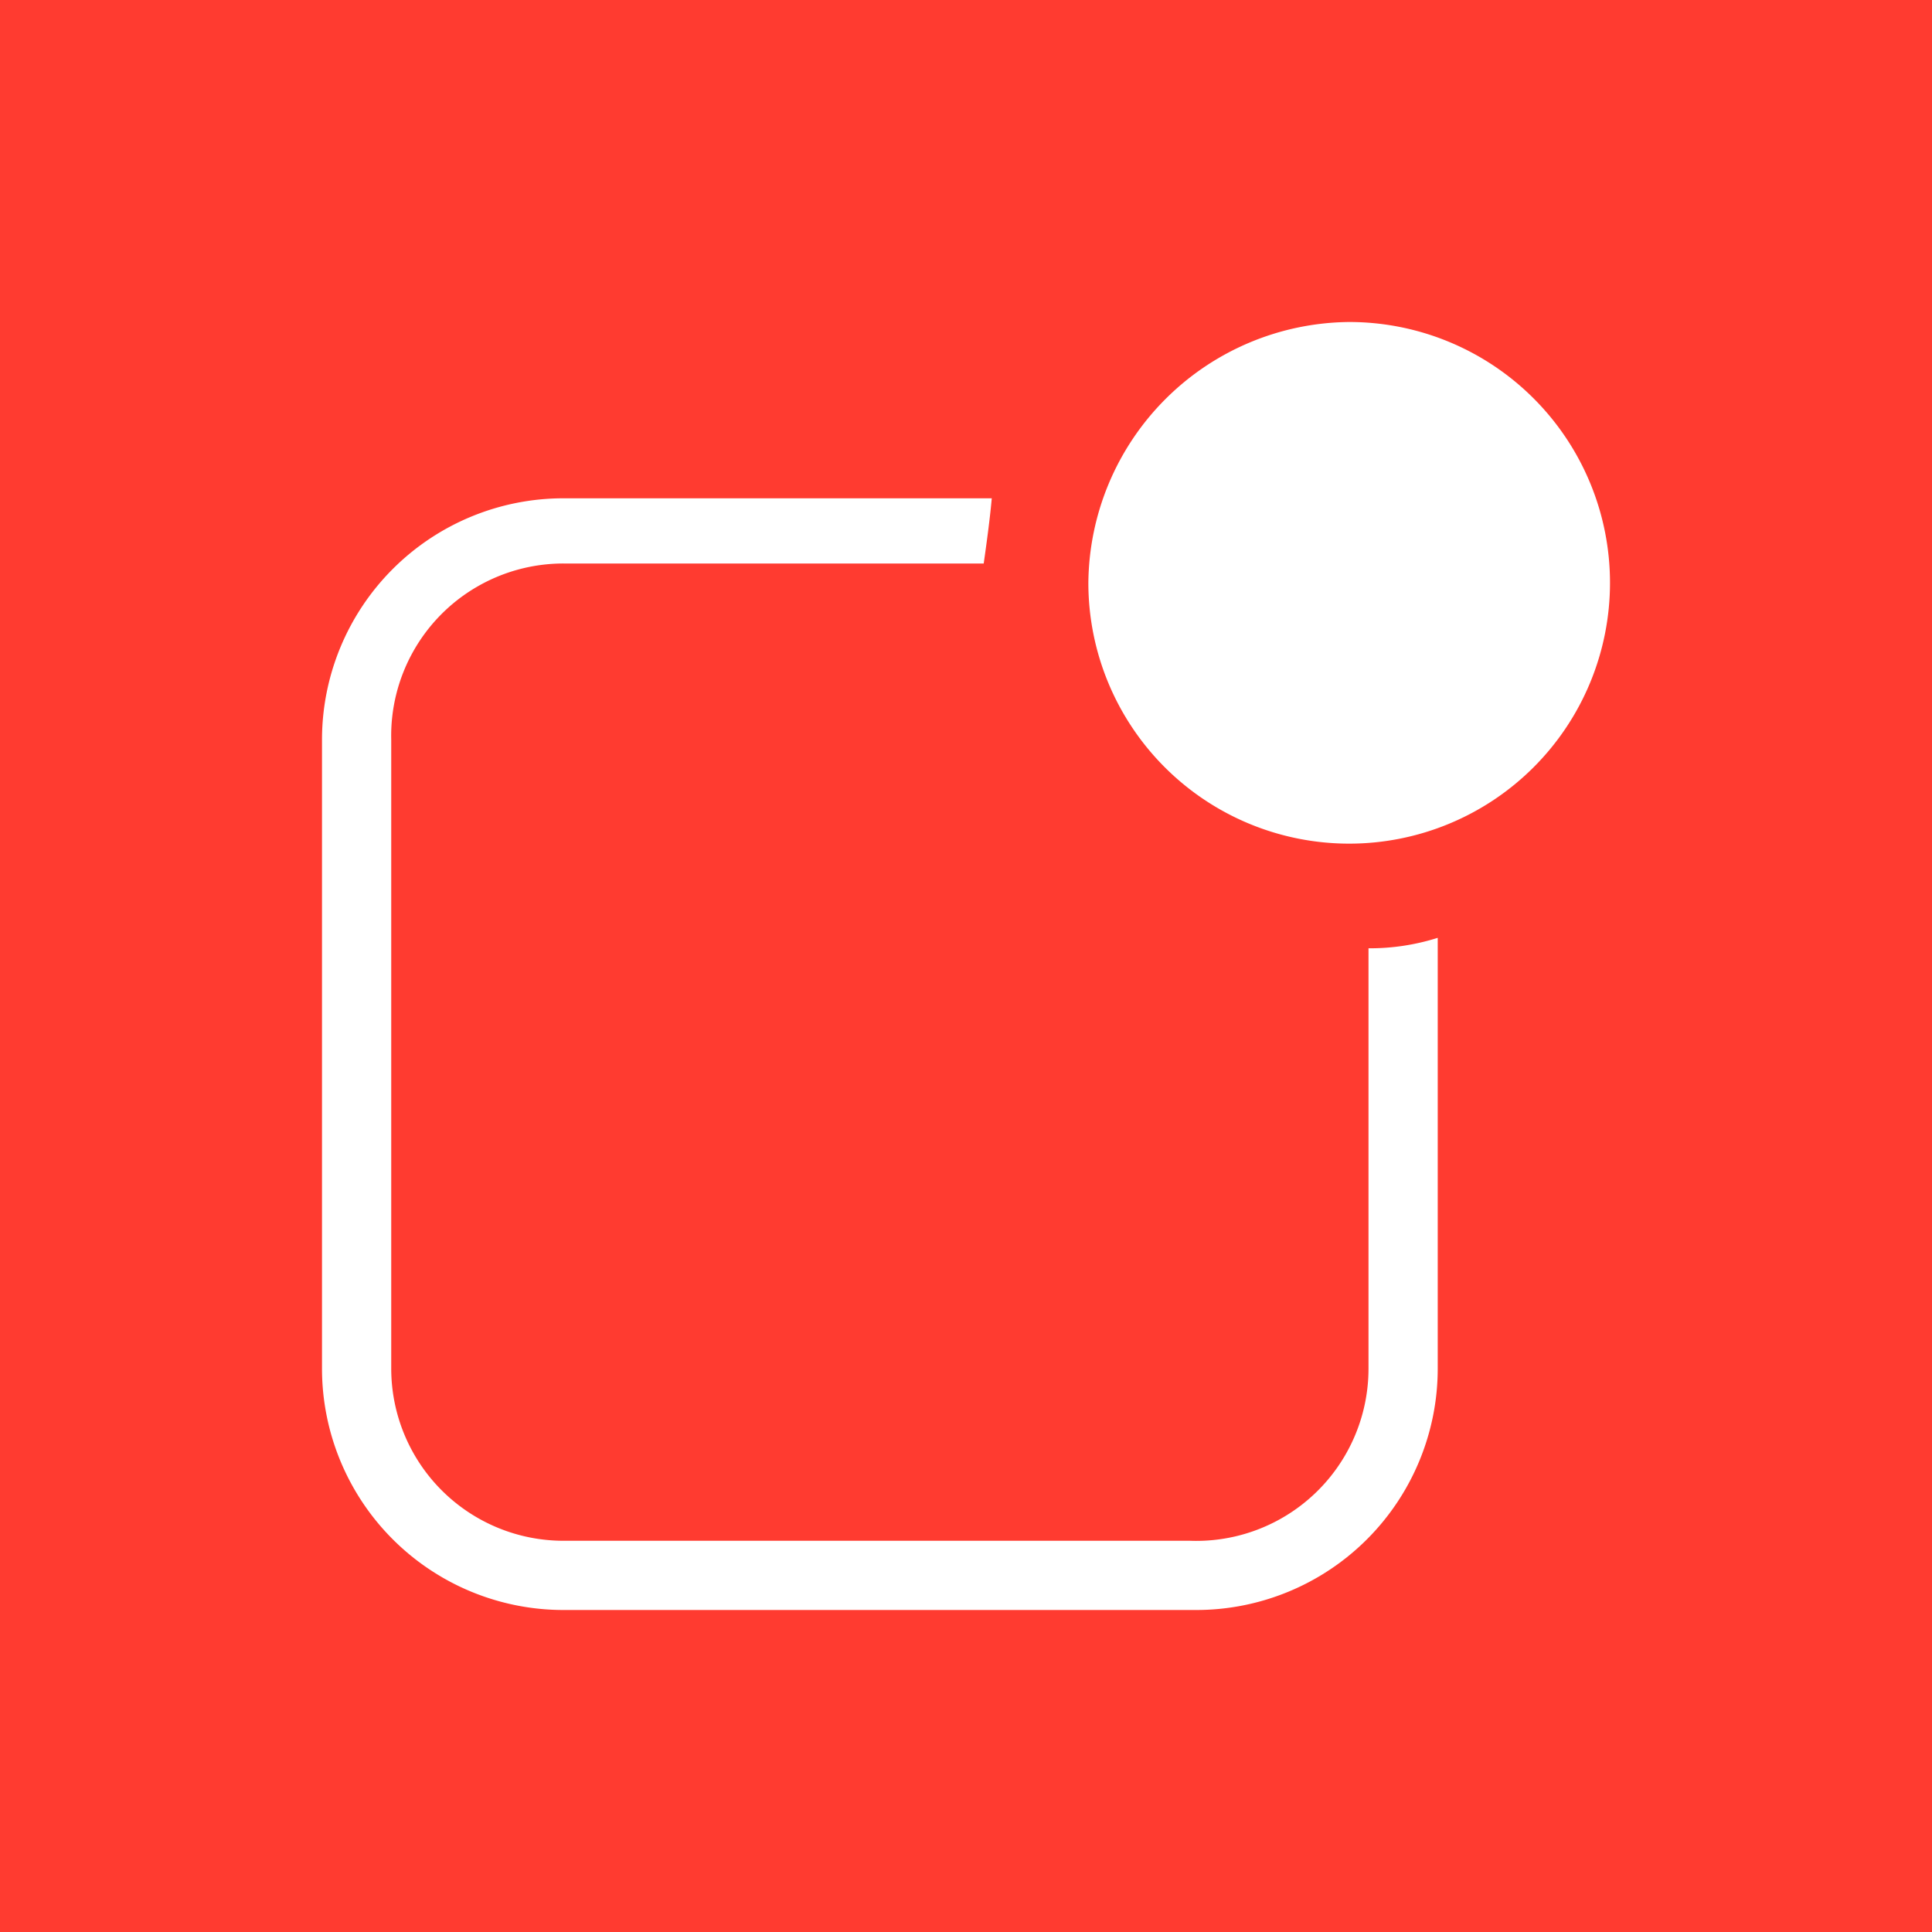 <svg xmlns="http://www.w3.org/2000/svg" viewBox="0 0 24 24"><defs><style>.a{fill:#ff3b30;}.b{fill:#fff;fill-rule:evenodd;}</style></defs><title>Mobile</title><rect class="a" width="24" height="24"/><path class="b" d="M16.76,4a3.24,3.24,0,1,1-3.24,3.24A3.27,3.27,0,0,1,16.76,4Z"/><path class="b" d="M12.22,7H7A2.14,2.14,0,0,0,4.86,9.19V17A2.14,2.14,0,0,0,7,19.14h7.78A2.14,2.14,0,0,0,17,17V11.78a2.79,2.79,0,0,0,.86-0.13V17a3,3,0,0,1-3,3H7a3,3,0,0,1-3-3V9.19a3,3,0,0,1,3-3h5.32C12.3,6.42,12.26,6.72,12.22,7Z"/></svg>